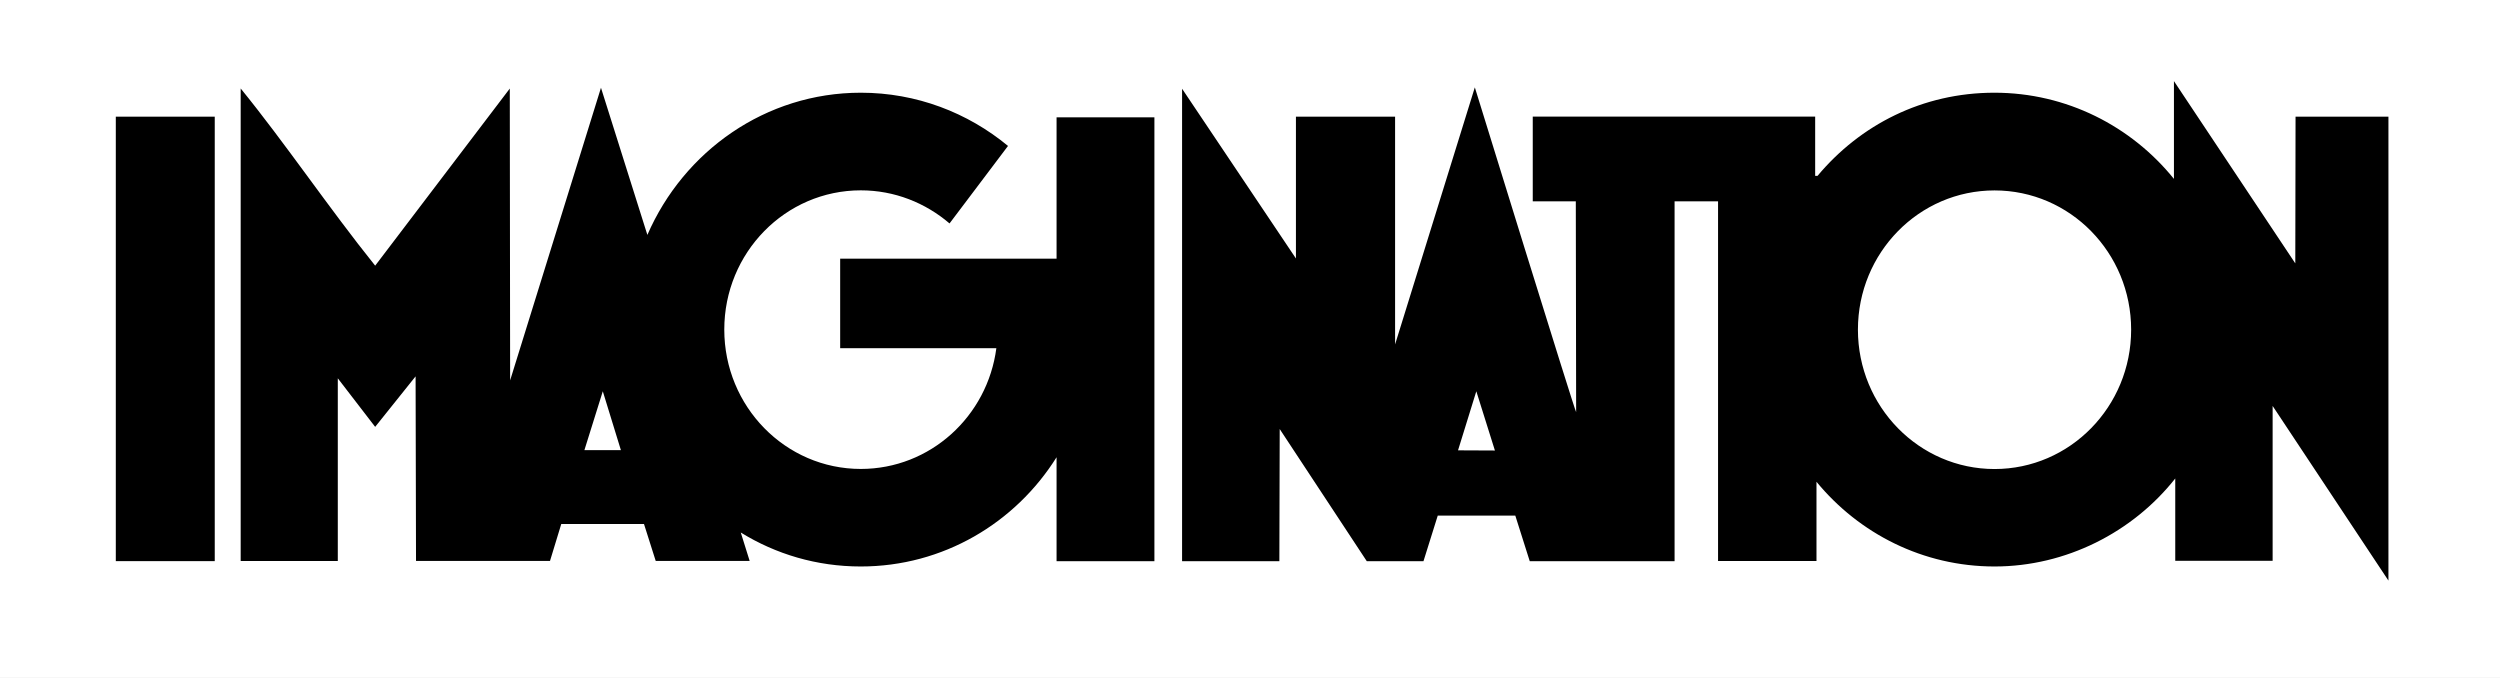 <svg width="59" height="16" viewBox="0 0 59 16" fill="none" xmlns="http://www.w3.org/2000/svg">
<rect x="0" y="0" width="59" height="16" fill="#808080" stroke="none"/>
<g clip-path="url(#clip0_11_670)">
<path d="M58.224 0.785H0.776V15.213H58.224V0.785Z" fill="black"/>
<path d="M13.791 10.626L14.226 9.234L14.653 10.623H13.791V10.626ZM43.847 7.78C43.847 5.964 45.29 4.494 47.071 4.494C48.853 4.494 50.295 5.964 50.295 7.78C50.295 9.597 48.851 11.069 47.071 11.069C45.292 11.069 43.847 9.597 43.847 7.78ZM34.41 10.626L34.841 9.234L35.28 10.632L34.41 10.628V10.626ZM0 0H59V16H0V0ZM2.733 2.754V13.242H5.068V2.754H2.733ZM19.828 6.104V8.217H23.514C23.304 9.826 21.953 11.067 20.315 11.067C18.535 11.067 17.093 9.594 17.093 7.778C17.093 5.962 18.535 4.492 20.315 4.492C21.112 4.492 21.84 4.787 22.409 5.273L23.789 3.444C22.839 2.659 21.63 2.188 20.315 2.188C18.071 2.188 16.137 3.565 15.278 5.544L14.183 2.071L12.039 8.977L12.031 2.09L8.854 6.27C7.757 4.903 6.731 3.38 5.68 2.088V13.24H7.972V8.928L8.854 10.074L9.808 8.882L9.818 13.238H12.98L13.246 12.366H15.198L15.475 13.238H17.692L17.482 12.567C18.308 13.078 19.276 13.369 20.313 13.369C22.257 13.369 23.961 12.344 24.935 10.791V13.244H27.244V2.769H24.935V6.104H19.826H19.828ZM54.165 6.21L51.305 1.914V4.222C50.3 2.979 48.772 2.188 47.069 2.188C45.367 2.188 43.899 2.949 42.894 4.15H42.838V2.752H36.173V4.751H37.189L37.197 9.726C37.168 9.713 34.806 2.062 34.806 2.062L32.924 8.128V2.754H30.584V6.1L27.897 2.094V13.244H30.193L30.201 10.125L32.256 13.244H33.594L33.931 12.168H35.761L36.102 13.244H39.52V4.751H40.546V13.24H42.869V11.37C43.874 12.592 45.383 13.369 47.071 13.369C48.759 13.369 50.335 12.559 51.336 11.292V13.235H53.634V9.58L56.367 13.702V2.754H54.175L54.169 6.212L54.165 6.21Z" fill="white"/>
</g>
<defs>
<clipPath id="clip0_11_670">
<rect width="59" height="16" fill="white"/>
</clipPath>
</defs>
</svg>
